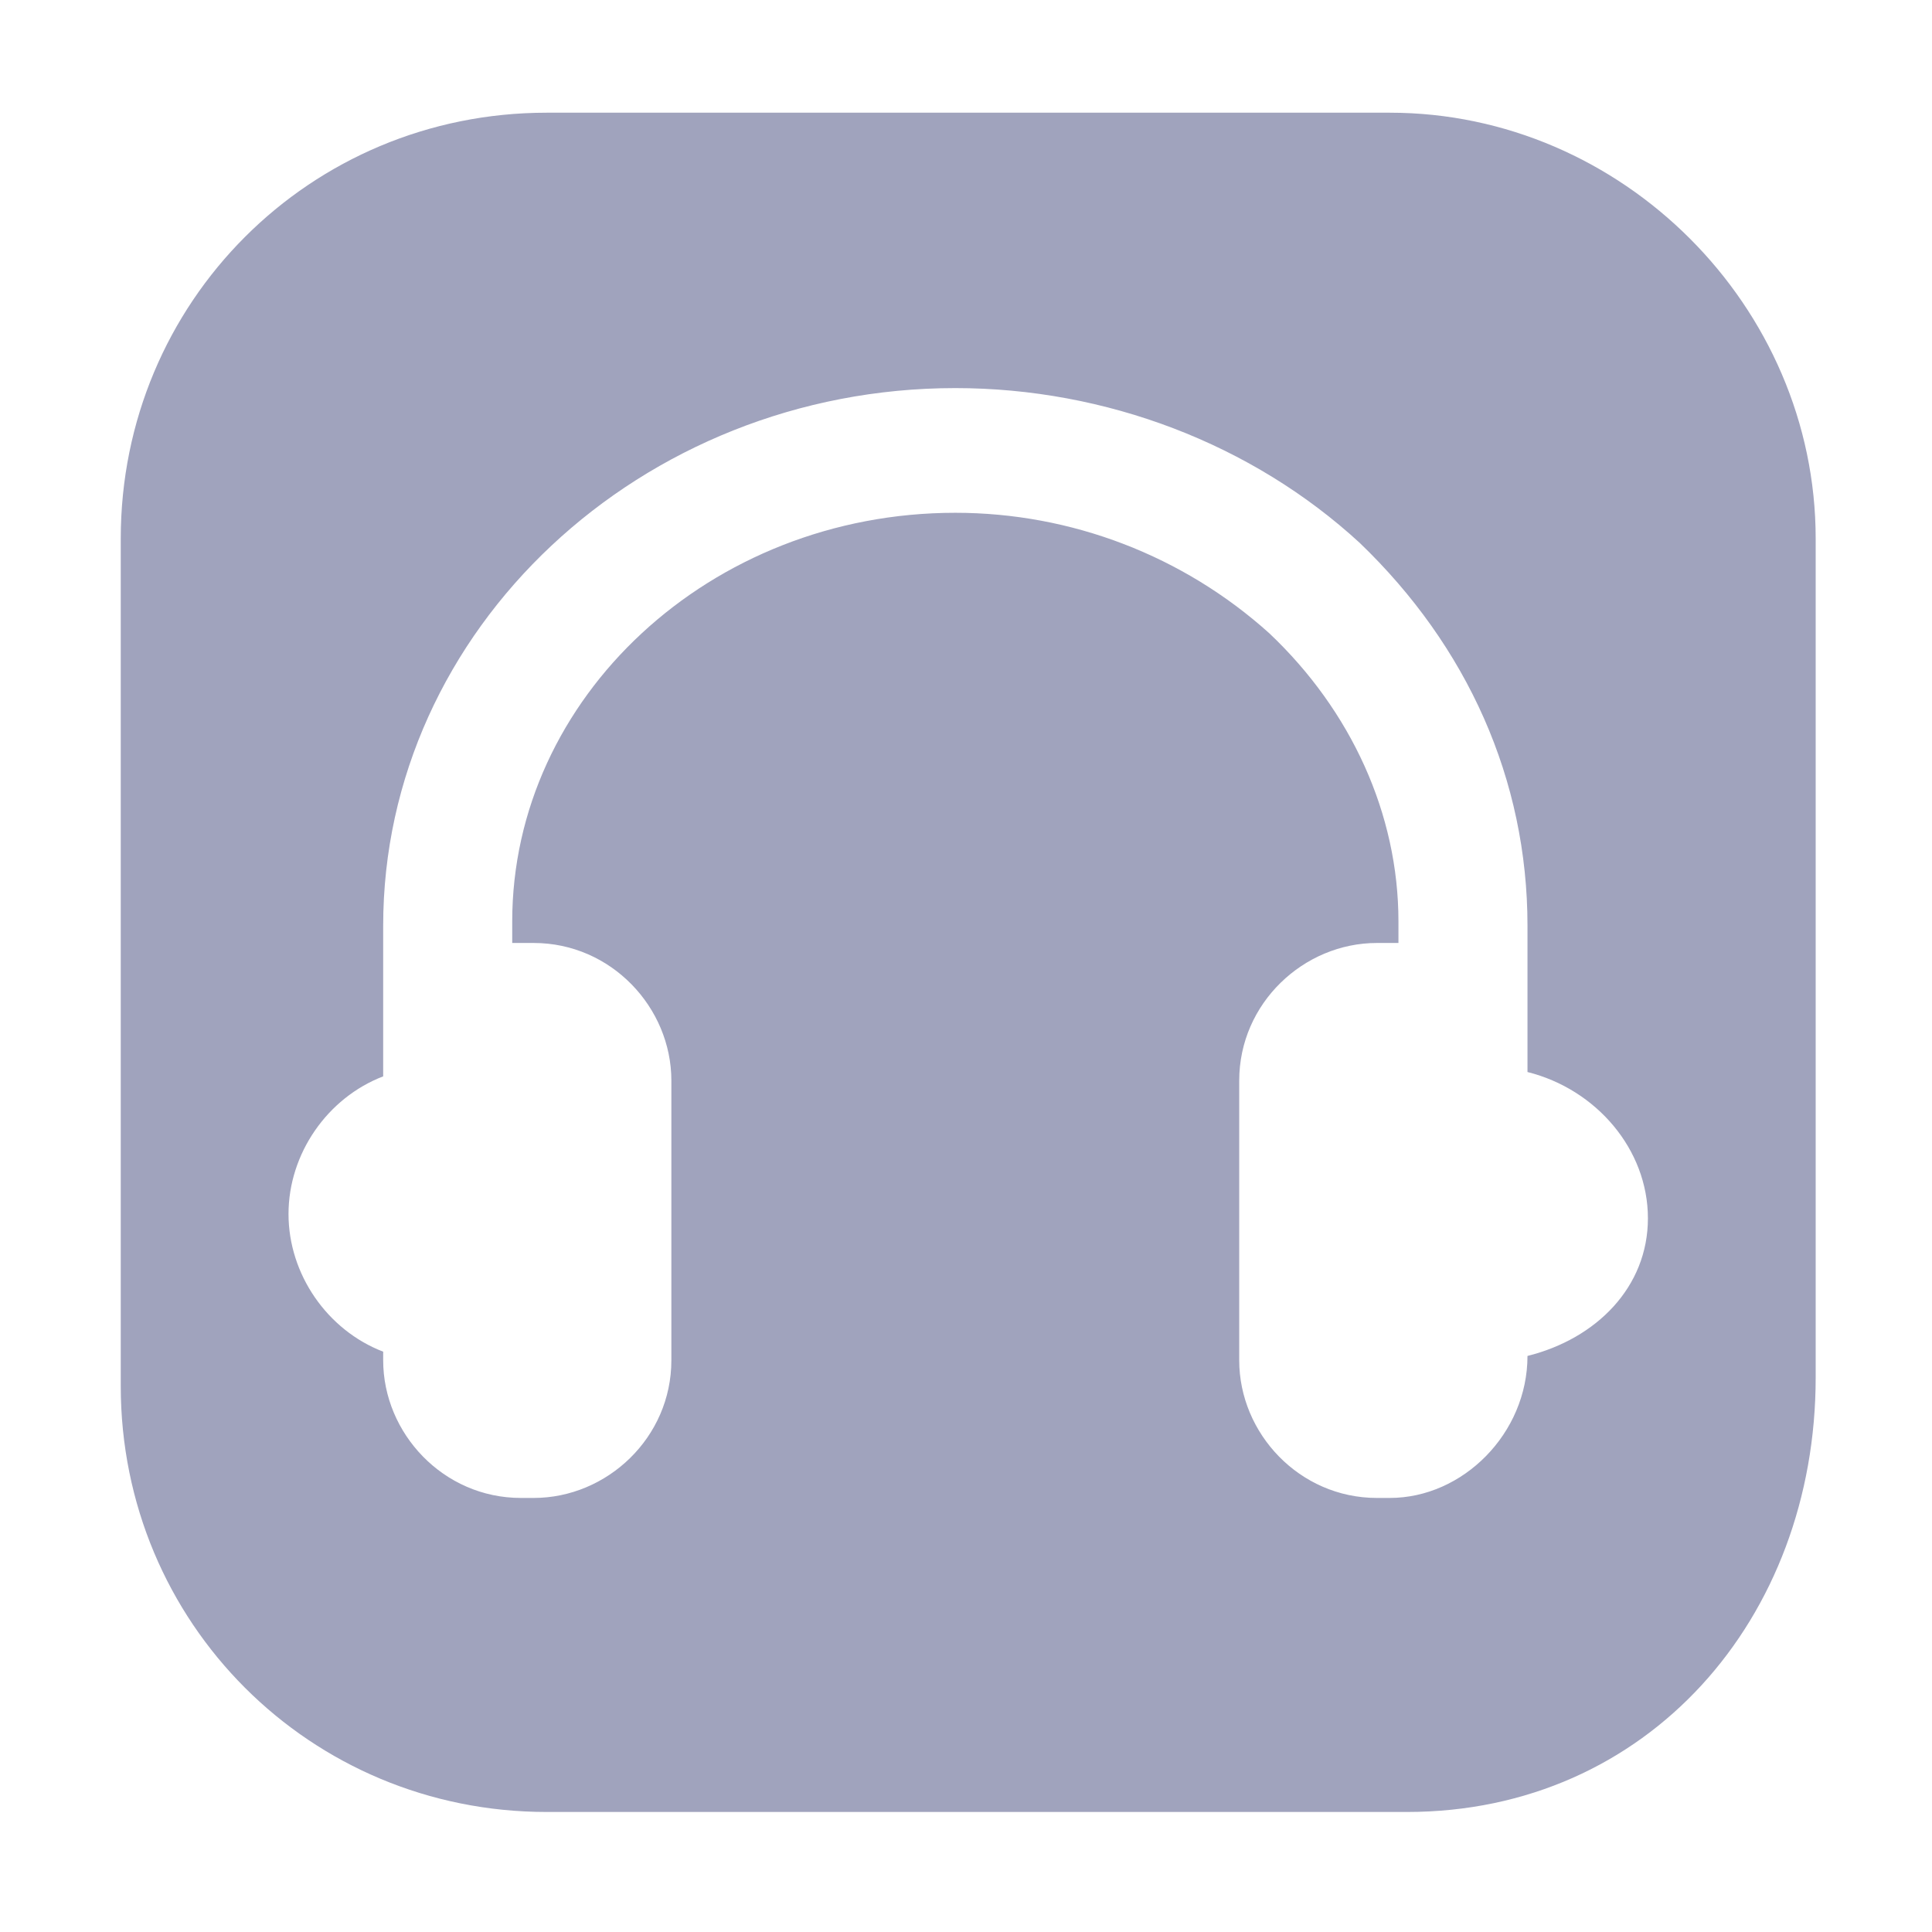<svg width="24" height="24" viewBox="0 0 24 24" fill="none" xmlns="http://www.w3.org/2000/svg">
<path d="M17.265 1.4H6.791C3.851 1.4 1.5 3.752 1.5 6.691V17.218C1.5 20.158 3.851 22.509 6.791 22.509H17.478C20.471 22.509 22.555 20.104 22.555 17.112V6.691C22.555 3.805 20.15 1.4 17.265 1.4ZM18.975 16.844C18.975 17.806 18.173 18.608 17.265 18.608H17.104C16.142 18.608 15.394 17.806 15.394 16.898V13.424C15.394 12.462 16.196 11.714 17.104 11.714H17.265C17.318 11.714 17.372 11.714 17.372 11.714V11.447C17.372 10.111 16.784 8.828 15.768 7.867C14.7 6.905 13.31 6.37 11.867 6.37C8.821 6.37 6.363 8.668 6.363 11.447V11.714C6.416 11.714 6.47 11.714 6.47 11.714H6.63C7.592 11.714 8.34 12.516 8.34 13.424V16.898C8.34 17.86 7.539 18.608 6.63 18.608H6.47C5.508 18.608 4.76 17.806 4.76 16.898V16.791C4.065 16.524 3.584 15.829 3.584 15.081C3.584 14.333 4.065 13.638 4.76 13.371V11.5C4.76 7.813 7.966 4.821 11.867 4.821C13.738 4.821 15.555 5.515 16.891 6.744C18.227 8.027 18.975 9.684 18.975 11.5V13.317C19.83 13.531 20.471 14.279 20.471 15.134C20.471 15.989 19.83 16.631 18.975 16.844Z" fill="#A0A3BD"/>
</svg>
